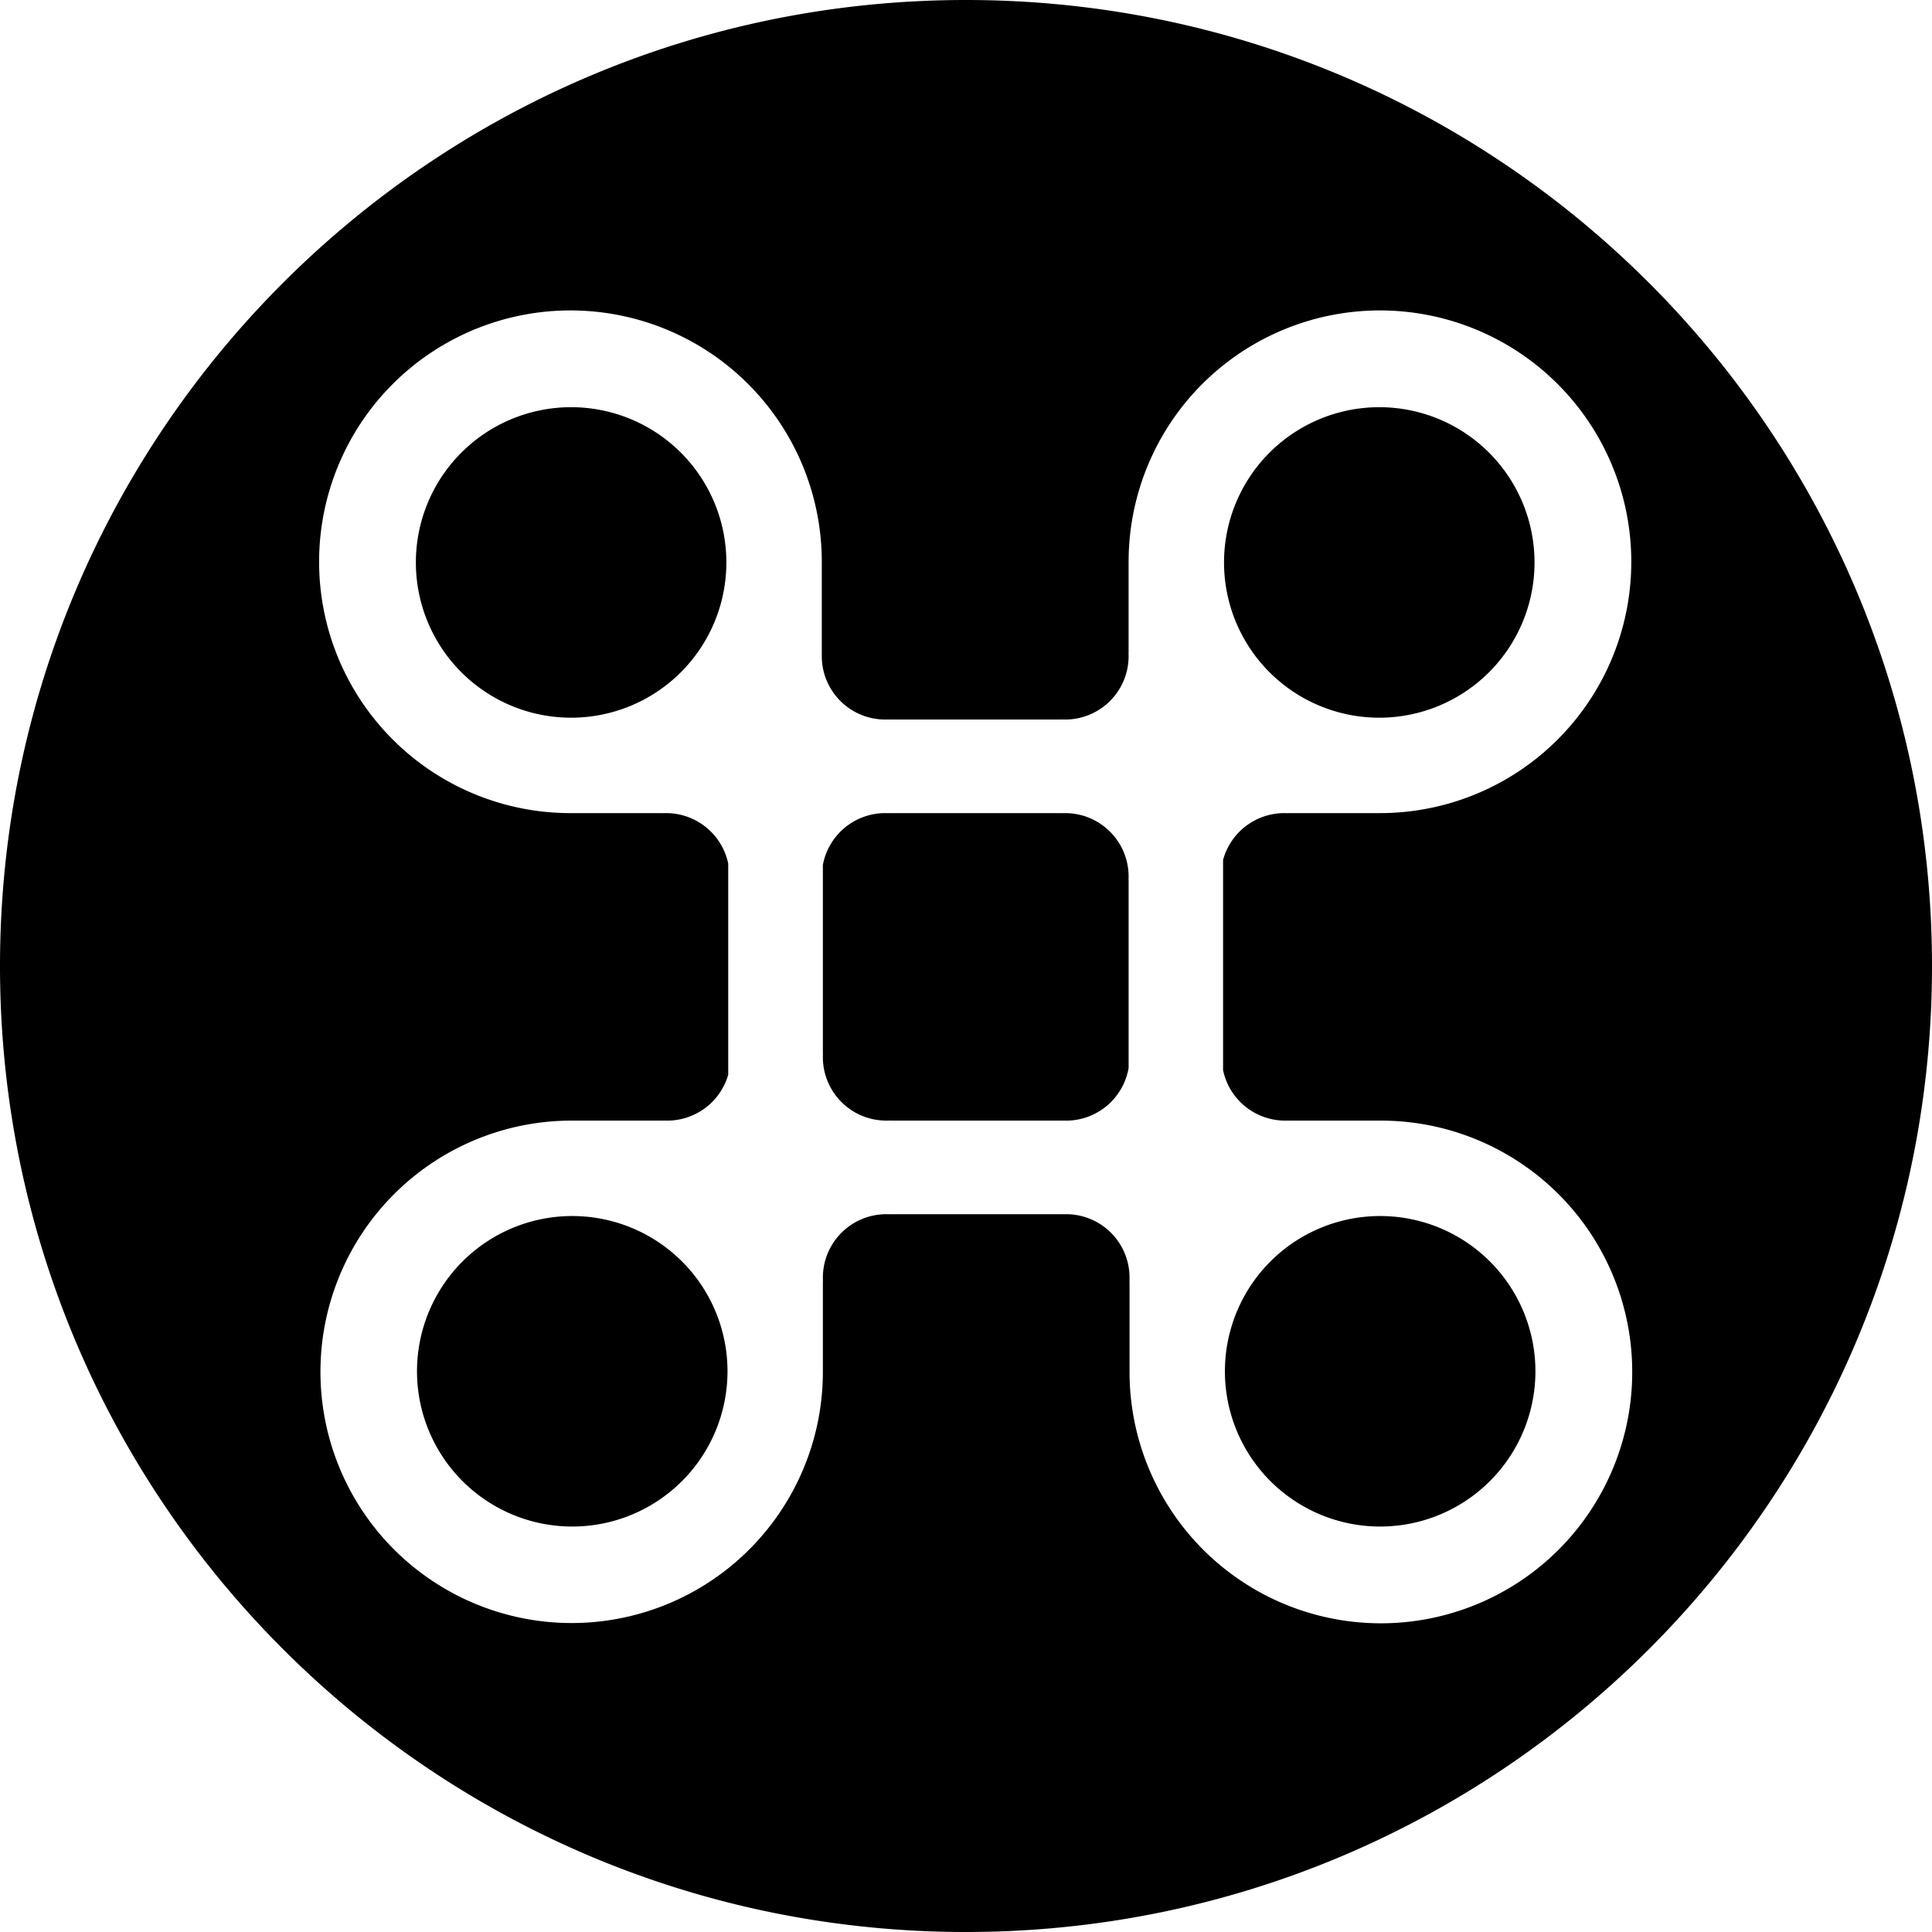 <svg xmlns="http://www.w3.org/2000/svg" width="1114" height="1114" viewBox="0 0 1114 1114">
  <defs>
    <style>
      .cls-1 {
        fill-rule: evenodd;
      }
    </style>
  </defs>
  <path id="modifier_.svg" data-name="modifier .svg" class="cls-1" d="M573,1120C265.377,1120,16,870.622,16,563S265.377,6,573,6s557,249.377,557,557S880.622,1120,573,1120ZM811.69,474.849H758.5V474.9q-0.981-.053-1.976-0.054a36.576,36.576,0,0,0-35.291,27V623.074a36.564,36.564,0,0,0,35.778,29.077q0.995,0,1.976-.054v0.054h53.163A144.925,144.925,0,1,1,667.3,797.075c0-.257.009-0.513,0.01-0.771H667.3V744.656h-0.053q0.052-.982.053-1.977a36.558,36.558,0,0,0-36.548-36.567q-0.995,0-1.976.054v-0.054H529v0.054q-0.982-.053-1.976-0.054a36.559,36.559,0,0,0-36.549,36.567q0,0.995.054,1.977h-0.054V796.3h-0.009c0,0.258.009,0.514,0.009,0.771a144.851,144.851,0,1,1-144.85-144.924h53.163V652.1q0.981,0.053,1.976.054a36.559,36.559,0,0,0,35.127-26.472V503.926a36.579,36.579,0,0,0-35.8-29.077q-1,0-1.977.054v-0.054h-53.19A144.925,144.925,0,1,1,489.849,329.925c0,0.257-.008.513-0.009,0.77h0.009v51.649H489.9q-0.053.983-.054,1.977a36.568,36.568,0,0,0,36.567,36.567q1,0,1.977-.054v0.054h99.828v-0.054q0.982,0.053,1.977.054a36.567,36.567,0,0,0,36.567-36.567q0-.995-0.053-1.977h0.053V330.7h0.01c0-.257-0.01-0.513-0.01-0.77A144.925,144.925,0,1,1,811.69,474.849Zm0.074,411.359a89.518,89.518,0,1,0-89.472-89.518A89.5,89.5,0,0,0,811.764,886.208ZM345.31,240.792a89.518,89.518,0,1,0,89.518,89.518A89.519,89.519,0,0,0,345.31,240.792Zm0.7,466.38a89.518,89.518,0,1,0,89.472,89.518A89.495,89.495,0,0,0,346.007,707.172ZM666.765,513.393h-0.053q0.053-.982.053-1.977A36.567,36.567,0,0,0,630.2,474.849q-0.995,0-1.977.054v-0.054H528.393V474.9q-0.981-.053-1.977-0.054a36.572,36.572,0,0,0-35.944,29.868v108.89h0.054q-0.053.981-.054,1.976a36.559,36.559,0,0,0,36.549,36.568q0.995,0,1.976-.054v0.054h99.777V652.1q0.981,0.053,1.976.054a36.557,36.557,0,0,0,36.015-30.371V513.393ZM811.3,240.792a89.518,89.518,0,1,0,89.518,89.518A89.519,89.519,0,0,0,811.3,240.792Z" transform="translate(-16 -6)"/>
</svg>
